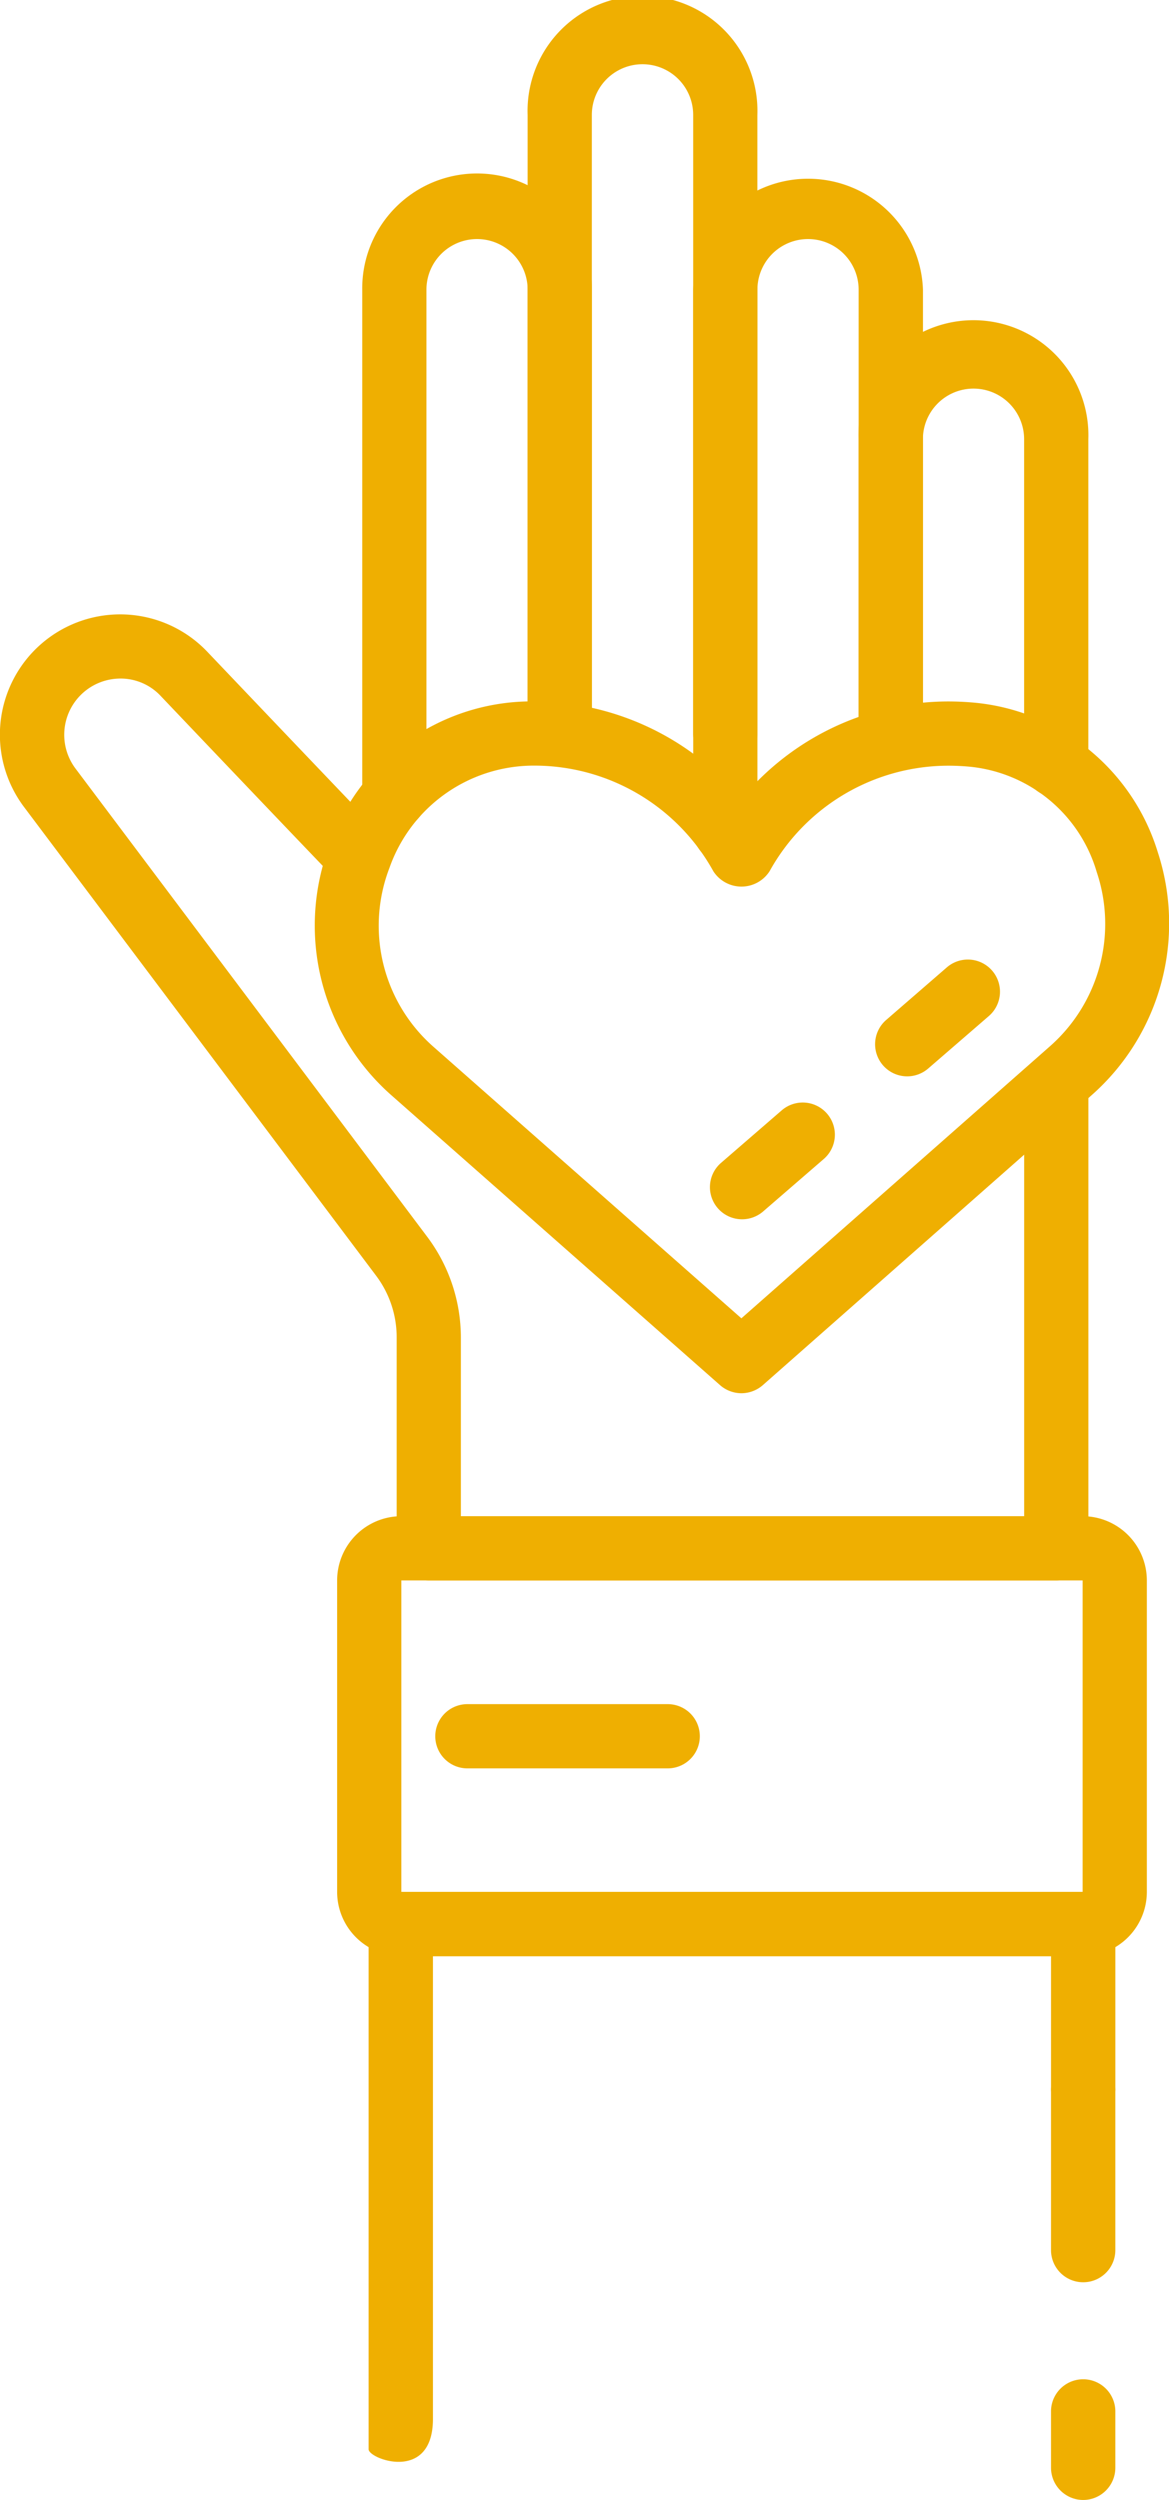 <svg xmlns="http://www.w3.org/2000/svg" width="74.24" height="158.694" viewBox="0 0 74.24 158.694">
  <g id="Group_58" data-name="Group 58" transform="translate(-109.244 -7.105)">
    <path id="Path_154" data-name="Path 154" d="M114.239,50.055a2.036,2.036,0,0,1-2.039-2.039V15.823a7.292,7.292,0,1,1,14.583,0V44a2.039,2.039,0,1,1-4.078,0V15.823a3.214,3.214,0,0,0-6.428,0V48.016A2.036,2.036,0,0,1,114.239,50.055Z" transform="translate(20.049 9.671)" fill="#efaf01"/>
    <path id="Path_155" data-name="Path 155" d="M126.1,55.71a2.041,2.041,0,0,1-2.039-2.039V14.4a3.218,3.218,0,0,0-6.436,0V53.671a2.039,2.039,0,1,1-4.078,0V14.4a7.3,7.3,0,1,1,14.591,0V53.671A2.041,2.041,0,0,1,126.1,55.71Z" transform="translate(29.205 0)" fill="#efaf01"/>
    <path id="Path_156" data-name="Path 156" d="M116.94,52.195a2.036,2.036,0,0,1-2.039-2.039V15.823a7.3,7.3,0,0,1,14.591,0V44.452a2.043,2.043,0,0,1-4.085,0V15.823a3.214,3.214,0,0,0-6.428,0V50.156A2.036,2.036,0,0,1,116.94,52.195Z" transform="translate(38.367 9.671)" fill="#efaf01"/>
    <path id="Path_157" data-name="Path 157" d="M128.8,39.772a2.036,2.036,0,0,1-2.039-2.039V17.049a3.214,3.214,0,1,0-6.428,0V36.185a2.043,2.043,0,0,1-4.085,0V17.049a7.3,7.3,0,1,1,14.591,0V37.733A2.036,2.036,0,0,1,128.8,39.772Z" transform="translate(47.522 17.938)" fill="#efaf01"/>
    <path id="Path_158" data-name="Path 158" d="M176.325,73.438H136.475a2.036,2.036,0,0,1-2.039-2.039V58a6.5,6.5,0,0,0-1.307-3.906l-22.357-29.75a7.638,7.638,0,0,1,11.634-9.86c8.537,8.965,10.786,11.3,10.786,11.307a2.036,2.036,0,0,1-2.934,2.825s-2.249-2.327-10.809-11.323a3.483,3.483,0,0,0-2.731-1.1,3.569,3.569,0,0,0-2.685,5.7l22.357,29.75A10.658,10.658,0,0,1,138.513,58V69.36h35.773v-27.2a2.039,2.039,0,0,1,4.078,0V71.4A2.036,2.036,0,0,1,176.325,73.438Z" transform="translate(0 33.99)" fill="#efaf01"/>
    <path id="Path_159" data-name="Path 159" d="M159.339,47.4H116.073a4.082,4.082,0,0,1-4.078-4.078V23.551a4.082,4.082,0,0,1,4.078-4.078h43.267a4.082,4.082,0,0,1,4.078,4.078V43.324A4.082,4.082,0,0,1,159.339,47.4ZM116.073,23.551V43.324h43.267V23.551Z" transform="translate(18.659 83.877)" fill="#efaf01"/>
    <path id="Path_160" data-name="Path 160" d="M127.558,25.084H114.835a2.039,2.039,0,1,1,0-4.078h12.723a2.039,2.039,0,0,1,0,4.078Z" transform="translate(24.091 94.274)" fill="#efaf01"/>
    <path id="Path_161" data-name="Path 161" d="M112.252,57.919V24.577a2.041,2.041,0,0,1,2.039-2.039h43.345a2.041,2.041,0,0,1,2.039,2.039v10.5a2.043,2.043,0,0,1-4.085,0V26.616H116.337V55.88C116.407,60.086,112.252,58.543,112.252,57.919Z" transform="translate(20.402 104.663)" fill="#efaf01"/>
    <path id="Path_162" data-name="Path 162" d="M119.868,51.987a2.048,2.048,0,0,1-2.047-2.039V46.322a2.043,2.043,0,0,1,4.085,0v3.626A2.046,2.046,0,0,1,119.868,51.987Zm0-13.82a2.043,2.043,0,0,1-2.047-2.039v-10.2a2.043,2.043,0,0,1,4.085,0v10.2A2.041,2.041,0,0,1,119.868,38.167Z" transform="translate(58.17 113.812)" fill="#efaf01"/>
    <path id="Path_163" data-name="Path 163" d="M138.9,56.74a2.071,2.071,0,0,1-1.346-.506l-20.871-18.4a14.356,14.356,0,0,1-3.945-15.867,13.6,13.6,0,0,1,12.739-9.144A17.212,17.212,0,0,1,138.9,19.014a17.087,17.087,0,0,1,13.143-6.187c.591,0,1.175.031,1.751.086a13.493,13.493,0,0,1,11.556,9.5,14.539,14.539,0,0,1-4.163,15.369L140.253,56.234A2.077,2.077,0,0,1,138.9,56.74ZM125.763,16.9a9.714,9.714,0,0,0-9.206,6.474,10.232,10.232,0,0,0,2.817,11.4L138.9,51.985l19.595-17.268a10.346,10.346,0,0,0,2.973-11.058,9.36,9.36,0,0,0-8.085-6.692c-.436-.039-.887-.062-1.338-.062a12.986,12.986,0,0,0-11.354,6.7,2.124,2.124,0,0,1-3.572,0A12.987,12.987,0,0,0,125.763,16.9Z" transform="translate(17.427 38.805)" fill="#efaf01"/>
    <path id="Path_164" data-name="Path 164" d="M117.076,23.515a2.039,2.039,0,0,1-1.331-3.58L119.6,16.6a2.041,2.041,0,0,1,2.669,3.089l-3.852,3.331A2.043,2.043,0,0,1,117.076,23.515Z" transform="translate(39.289 60.988)" fill="#efaf01"/>
    <path id="Path_165" data-name="Path 165" d="M118.424,22.349a2.039,2.039,0,0,1-1.331-3.58l3.852-3.338a2.041,2.041,0,0,1,2.669,3.089l-3.852,3.331A2.043,2.043,0,0,1,118.424,22.349Z" transform="translate(48.43 53.081)" fill="#efaf01"/>
  </g>
</svg>
